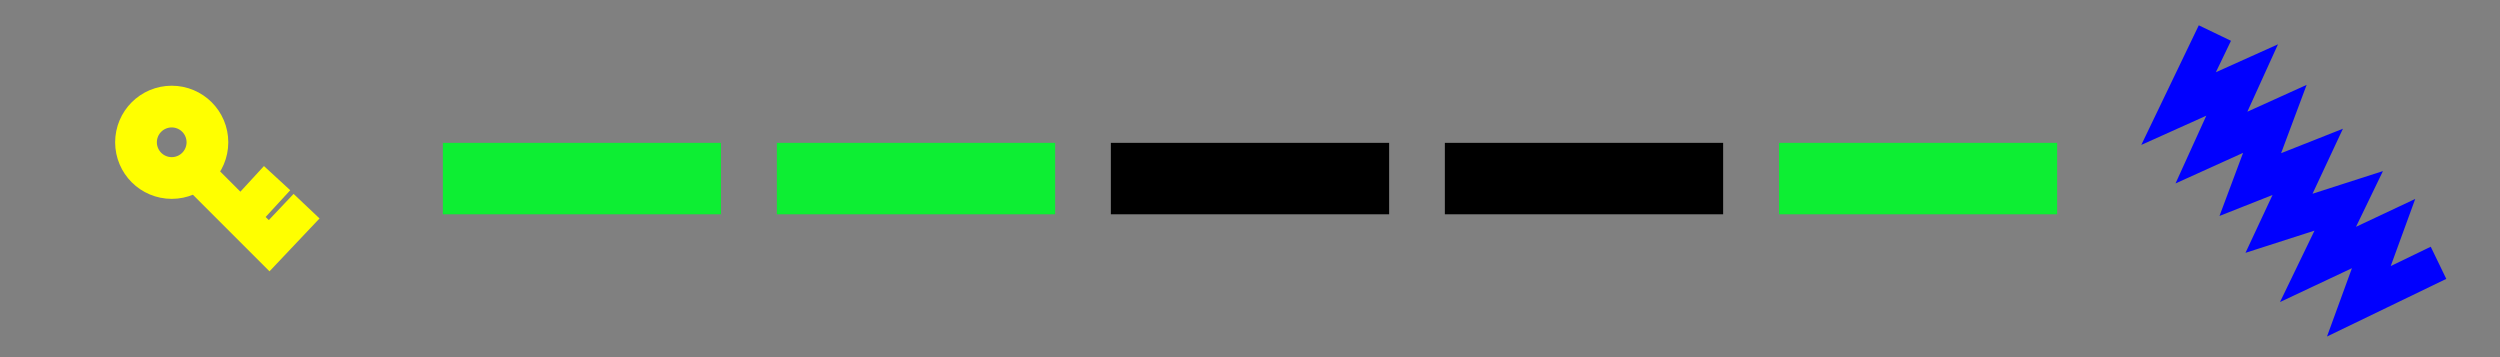 <svg xmlns="http://www.w3.org/2000/svg" xml:space="preserve" viewBox="0 0 175 25"><rect x="0" y="0" width="175" height="25" fill="#808080" stroke="none"/><path d="M33.5 12.5h14.47" style="fill:none;stroke:#0dee33;stroke-width:5;stroke-linecap:square;stroke-miterlimit:3;stroke-dasharray:none;stroke-opacity:1;stop-color:#000"/><path d="M56.88 12.5h14.48" style="fill:none;stroke:#0dee33;stroke-width:5;stroke-linecap:square;stroke-miterlimit:3;stroke-dasharray:none;stop-color:#000;stroke-opacity:1"/><path d="M80.26 12.5h14.48m8.9 0h14.48" style="fill:none;stroke:#000;stroke-width:5;stroke-linecap:square;stroke-miterlimit:3;stroke-dasharray:none;stop-color:#000;stroke-opacity:1"/><path d="M127.03 12.5h14.47" style="fill:none;stroke:#0dee33;stroke-width:5;stroke-linecap:square;stroke-miterlimit:3;stroke-dasharray:none;stroke-opacity:1;stop-color:#000"/><g style="stroke:#ff0" transform="translate(-114.43 2.57)"><circle cx="126.45" cy="7.39" r="1.46" style="fill:none;stroke:#ff0;stroke-width:5;stroke-linecap:square;stroke-miterlimit:3;stroke-dasharray:none;stroke-opacity:1;stop-color:#000"/><path d="m128.39 9.75 4.88 4.88 1.76-1.86m-2.05-1.95-1.6 1.74" style="fill:none;stroke:#ff0;stroke-width:2.5;stroke-linecap:square;stroke-miterlimit:3;stroke-dasharray:none;stroke-opacity:1;stop-color:#000"/></g><path d="m154.5 3.44-2 4.16 4.45-2-2.15 4.73 4.44-2.01-1.72 4.6 4.02-1.59-2.01 4.3 4.88-1.57-2.15 4.45 4.59-2.16-1.73 4.74 4.45-2.15" style="fill:none;stroke:#00f;stroke-width:2.5;stroke-linecap:square;stroke-miterlimit:3;stroke-dasharray:none;stroke-opacity:1;stop-color:#000"/></svg>